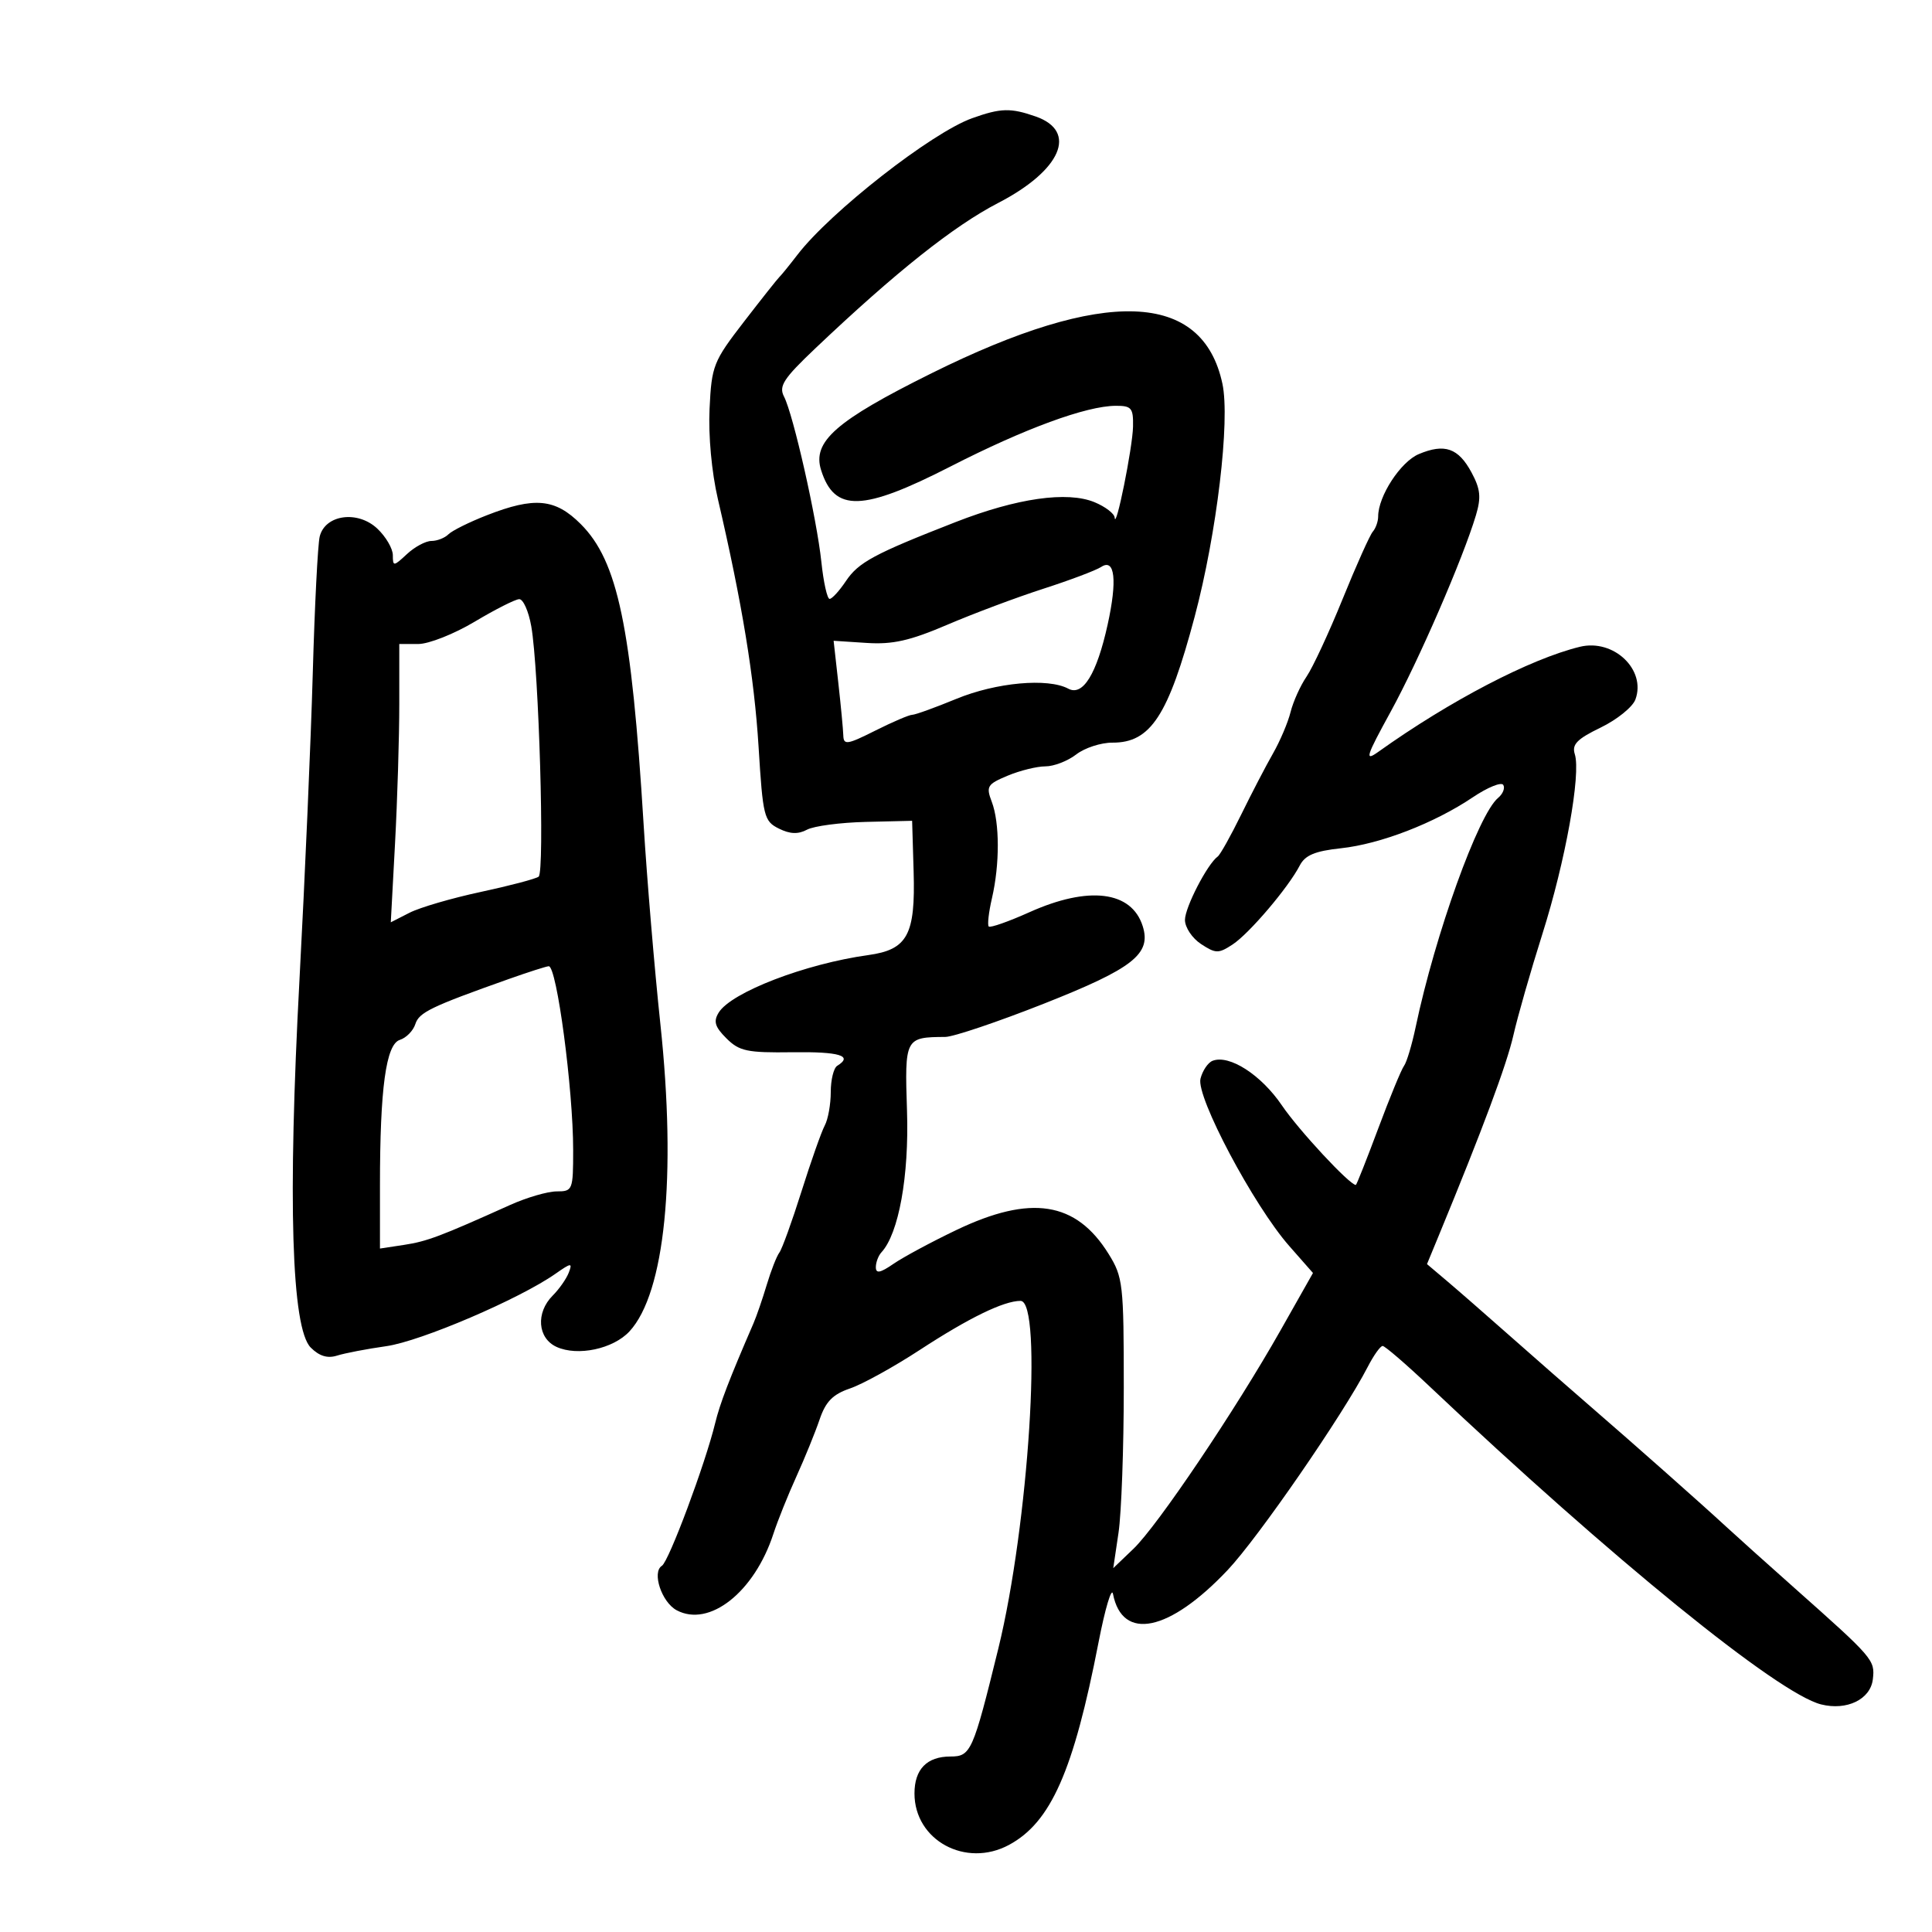 <svg xmlns="http://www.w3.org/2000/svg" width="300" height="300" viewBox="0 0 300 300" version="1.1">
	<path d="M 150.953 18.356 C 144.665 20.605, 128.957 32.885, 123.827 39.561 C 122.585 41.178, 121.328 42.725, 121.034 43 C 120.741 43.275, 118.254 46.413, 115.508 49.973 C 110.757 56.135, 110.500 56.785, 110.180 63.473 C 109.981 67.645, 110.507 73.344, 111.475 77.500 C 115.226 93.603, 117.124 105.164, 117.792 115.973 C 118.460 126.803, 118.637 127.515, 120.937 128.659 C 122.670 129.521, 123.933 129.571, 125.312 128.833 C 126.378 128.263, 130.487 127.719, 134.442 127.625 L 141.634 127.454 141.867 135.326 C 142.159 145.176, 140.918 147.463, 134.823 148.305 C 125.065 149.653, 113.540 154.085, 111.598 157.236 C 110.754 158.605, 111.008 159.451, 112.799 161.236 C 114.802 163.231, 116.016 163.487, 123.036 163.391 C 130.381 163.291, 132.525 163.940, 130 165.500 C 129.450 165.840, 129 167.673, 129 169.573 C 129 171.473, 128.581 173.809, 128.068 174.764 C 127.556 175.719, 125.930 180.325, 124.456 185 C 122.982 189.675, 121.435 193.950, 121.019 194.500 C 120.602 195.050, 119.721 197.300, 119.061 199.500 C 118.401 201.700, 117.471 204.400, 116.995 205.500 C 113.206 214.254, 111.790 217.944, 111.051 220.985 C 109.515 227.311, 103.854 242.472, 102.780 243.136 C 101.190 244.119, 102.741 248.791, 105.070 250.038 C 110.144 252.753, 117.143 247.224, 120.093 238.171 C 120.751 236.152, 122.357 232.150, 123.662 229.277 C 124.966 226.404, 126.589 222.419, 127.267 220.420 C 128.213 217.633, 129.316 216.508, 132 215.594 C 133.925 214.939, 138.794 212.251, 142.819 209.621 C 150.453 204.635, 155.863 202, 158.468 202 C 161.952 202, 159.725 236.838, 155.016 256 C 151.080 272.018, 150.755 272.750, 147.581 272.750 C 143.927 272.750, 142 274.731, 142 278.488 C 142 285.764, 149.956 290.094, 156.677 286.475 C 163.182 282.972, 166.694 275.024, 170.585 255 C 171.601 249.775, 172.608 246.400, 172.823 247.500 C 174.273 254.899, 181.561 253.387, 190.622 243.806 C 195.371 238.785, 208.588 219.614, 212.379 212.250 C 213.299 210.463, 214.341 209, 214.696 209 C 215.050 209, 218.315 211.813, 221.951 215.250 C 250.230 241.986, 276.071 262.976, 282.780 264.660 C 286.779 265.663, 290.452 263.877, 290.815 260.751 C 291.161 257.761, 290.945 257.509, 278.594 246.537 C 274.283 242.708, 269.521 238.433, 268.012 237.037 C 264.284 233.590, 253.715 224.228, 246.904 218.338 C 243.826 215.677, 238.255 210.800, 234.525 207.500 C 230.794 204.200, 226.356 200.327, 224.662 198.894 L 221.583 196.289 223.397 191.894 C 230.221 175.359, 233.983 165.260, 235.004 160.733 C 235.654 157.855, 237.681 150.775, 239.509 145 C 243.075 133.737, 245.514 120.196, 244.534 117.108 C 244.055 115.599, 244.875 114.755, 248.546 112.978 C 251.083 111.750, 253.512 109.790, 253.944 108.622 C 255.656 103.994, 250.566 99.157, 245.327 100.433 C 237.605 102.315, 225.162 108.798, 214.032 116.739 C 211.858 118.290, 212.087 117.548, 215.950 110.500 C 220.286 102.589, 227.161 86.749, 229.176 80.029 C 230.015 77.229, 229.884 75.939, 228.498 73.366 C 226.452 69.566, 224.324 68.824, 220.313 70.511 C 217.484 71.700, 214 77.048, 214 80.201 C 214 80.971, 213.627 82.027, 213.171 82.550 C 212.715 83.073, 210.607 87.775, 208.487 93 C 206.367 98.225, 203.845 103.652, 202.882 105.061 C 201.920 106.470, 200.804 108.945, 200.401 110.561 C 199.999 112.177, 198.769 115.075, 197.668 117 C 196.568 118.925, 194.343 123.200, 192.725 126.500 C 191.106 129.800, 189.470 132.725, 189.088 133 C 187.485 134.155, 184 140.898, 184 142.845 C 184 144.005, 185.125 145.691, 186.500 146.592 C 188.779 148.085, 189.211 148.091, 191.396 146.660 C 193.975 144.970, 200.048 137.828, 201.826 134.394 C 202.654 132.795, 204.188 132.152, 208.208 131.719 C 214.351 131.059, 222.713 127.828, 228.688 123.808 C 230.991 122.258, 233.124 121.391, 233.427 121.881 C 233.730 122.372, 233.366 123.281, 232.619 123.901 C 229.560 126.440, 222.859 145.066, 219.830 159.448 C 219.245 162.227, 218.430 164.950, 218.019 165.500 C 217.608 166.050, 215.800 170.438, 214.003 175.250 C 212.205 180.063, 210.644 184, 210.534 184 C 209.569 184, 201.665 175.496, 199.059 171.654 C 195.834 166.900, 190.897 163.719, 188.294 164.718 C 187.573 164.994, 186.725 166.248, 186.410 167.504 C 185.707 170.304, 194.670 187.197, 200.189 193.473 L 203.878 197.668 198.836 206.584 C 191.837 218.961, 179.755 236.904, 175.999 240.500 L 172.866 243.500 173.683 238 C 174.132 234.975, 174.500 224.850, 174.500 215.500 C 174.500 199.368, 174.379 198.306, 172.137 194.699 C 167.079 186.563, 160.072 185.466, 148.500 190.999 C 144.650 192.840, 140.263 195.199, 138.750 196.241 C 136.680 197.668, 136 197.798, 136 196.768 C 136 196.016, 136.395 194.972, 136.877 194.450 C 139.553 191.552, 141.169 182.607, 140.840 172.520 C 140.470 161.176, 140.534 161.051, 146.781 161.014 C 148.035 161.006, 154.934 158.679, 162.111 155.843 C 175.955 150.372, 178.810 148.129, 177.437 143.803 C 175.703 138.339, 169.043 137.522, 159.854 141.646 C 156.612 143.101, 153.768 144.101, 153.534 143.868 C 153.301 143.635, 153.525 141.656, 154.031 139.472 C 155.249 134.221, 155.237 127.754, 154.005 124.512 C 153.090 122.107, 153.290 121.777, 156.472 120.447 C 158.377 119.651, 161.015 119, 162.333 119 C 163.652 119, 165.803 118.168, 167.115 117.150 C 168.427 116.133, 170.957 115.308, 172.737 115.317 C 178.665 115.347, 181.414 111.137, 185.505 95.768 C 188.944 82.844, 191.035 65.303, 189.817 59.591 C 186.739 45.160, 171.541 44.609, 144.662 57.954 C 129.790 65.337, 126.096 68.577, 127.502 73.006 C 129.582 79.561, 133.914 79.436, 147.610 72.428 C 159.098 66.550, 168.673 63.034, 173.250 63.013 C 175.702 63.001, 175.993 63.353, 175.936 66.250 C 175.872 69.494, 173.243 82.511, 173.084 80.371 C 173.038 79.751, 171.636 78.678, 169.969 77.987 C 165.734 76.233, 157.915 77.348, 148.393 81.065 C 135.725 86.010, 133.307 87.311, 131.349 90.234 C 130.332 91.752, 129.195 92.996, 128.822 92.997 C 128.449 92.999, 127.873 90.412, 127.541 87.250 C 126.837 80.536, 123.182 64.363, 121.740 61.577 C 120.900 59.954, 121.663 58.781, 126.622 54.076 C 139.086 42.251, 148.102 35.082, 155 31.514 C 164.794 26.448, 167.416 20.386, 160.810 18.084 C 156.917 16.726, 155.392 16.769, 150.953 18.356 M 75.583 80.013 C 72.879 81.069, 70.202 82.398, 69.633 82.967 C 69.065 83.535, 67.875 84, 66.989 84 C 66.102 84, 64.392 84.918, 63.189 86.039 C 61.115 87.971, 61 87.980, 61 86.213 C 61 85.188, 59.912 83.326, 58.582 82.077 C 55.532 79.212, 50.487 79.907, 49.644 83.309 C 49.346 84.514, 48.862 94.050, 48.568 104.500 C 48.274 114.950, 47.348 136.325, 46.509 152 C 44.663 186.493, 45.265 206.265, 48.253 209.253 C 49.579 210.579, 50.861 210.969, 52.342 210.497 C 53.529 210.119, 56.975 209.458, 60 209.030 C 65.325 208.276, 80.649 201.716, 86.243 197.796 C 88.712 196.066, 88.919 196.047, 88.319 197.611 C 87.953 198.566, 86.831 200.169, 85.826 201.174 C 83.171 203.829, 83.468 207.800, 86.423 209.147 C 89.700 210.640, 95.224 209.463, 97.746 206.735 C 103.252 200.780, 105.068 182.699, 102.542 159 C 101.633 150.475, 100.462 136.525, 99.940 128 C 98.057 97.286, 95.932 87.132, 90.179 81.379 C 86.208 77.408, 83.019 77.110, 75.583 80.013 M 171 88.029 C 170.175 88.567, 166.125 90.095, 162 91.424 C 157.875 92.754, 151.173 95.265, 147.107 97.005 C 141.294 99.492, 138.616 100.097, 134.579 99.834 L 129.444 99.500 130.170 106 C 130.570 109.575, 130.920 113.269, 130.949 114.209 C 130.994 115.723, 131.558 115.637, 135.895 113.459 C 138.588 112.106, 141.175 110.998, 141.645 110.995 C 142.115 110.993, 145.200 109.879, 148.500 108.519 C 154.690 105.969, 162.712 105.240, 165.886 106.939 C 168.151 108.151, 170.302 104.651, 171.991 97 C 173.510 90.120, 173.126 86.643, 171 88.029 M 73.705 96.538 C 70.518 98.442, 66.581 100, 64.955 100 L 62 100 62 109.343 C 62 114.482, 61.703 124.205, 61.341 130.951 L 60.681 143.216 63.591 141.731 C 65.191 140.913, 70.161 139.461, 74.635 138.503 C 79.109 137.544, 83.160 136.477, 83.637 136.130 C 84.601 135.429, 83.677 103.930, 82.496 97.250 C 82.083 94.912, 81.239 93.017, 80.622 93.038 C 80.005 93.058, 76.892 94.633, 73.705 96.538 M 79 152.023 C 66.945 156.298, 65.071 157.202, 64.496 159.014 C 64.167 160.050, 63.084 161.156, 62.089 161.472 C 59.933 162.156, 59 168.988, 59 184.084 L 59 193.874 62.750 193.304 C 66.320 192.760, 68.356 191.994, 79.195 187.114 C 81.777 185.951, 85.040 185, 86.445 185 C 88.920 185, 89 184.799, 89 178.572 C 89 169.136, 86.451 149.972, 85.205 150.036 C 84.817 150.056, 82.025 150.950, 79 152.023" stroke="none" fill="black" fill-rule="evenodd"/>
</svg>